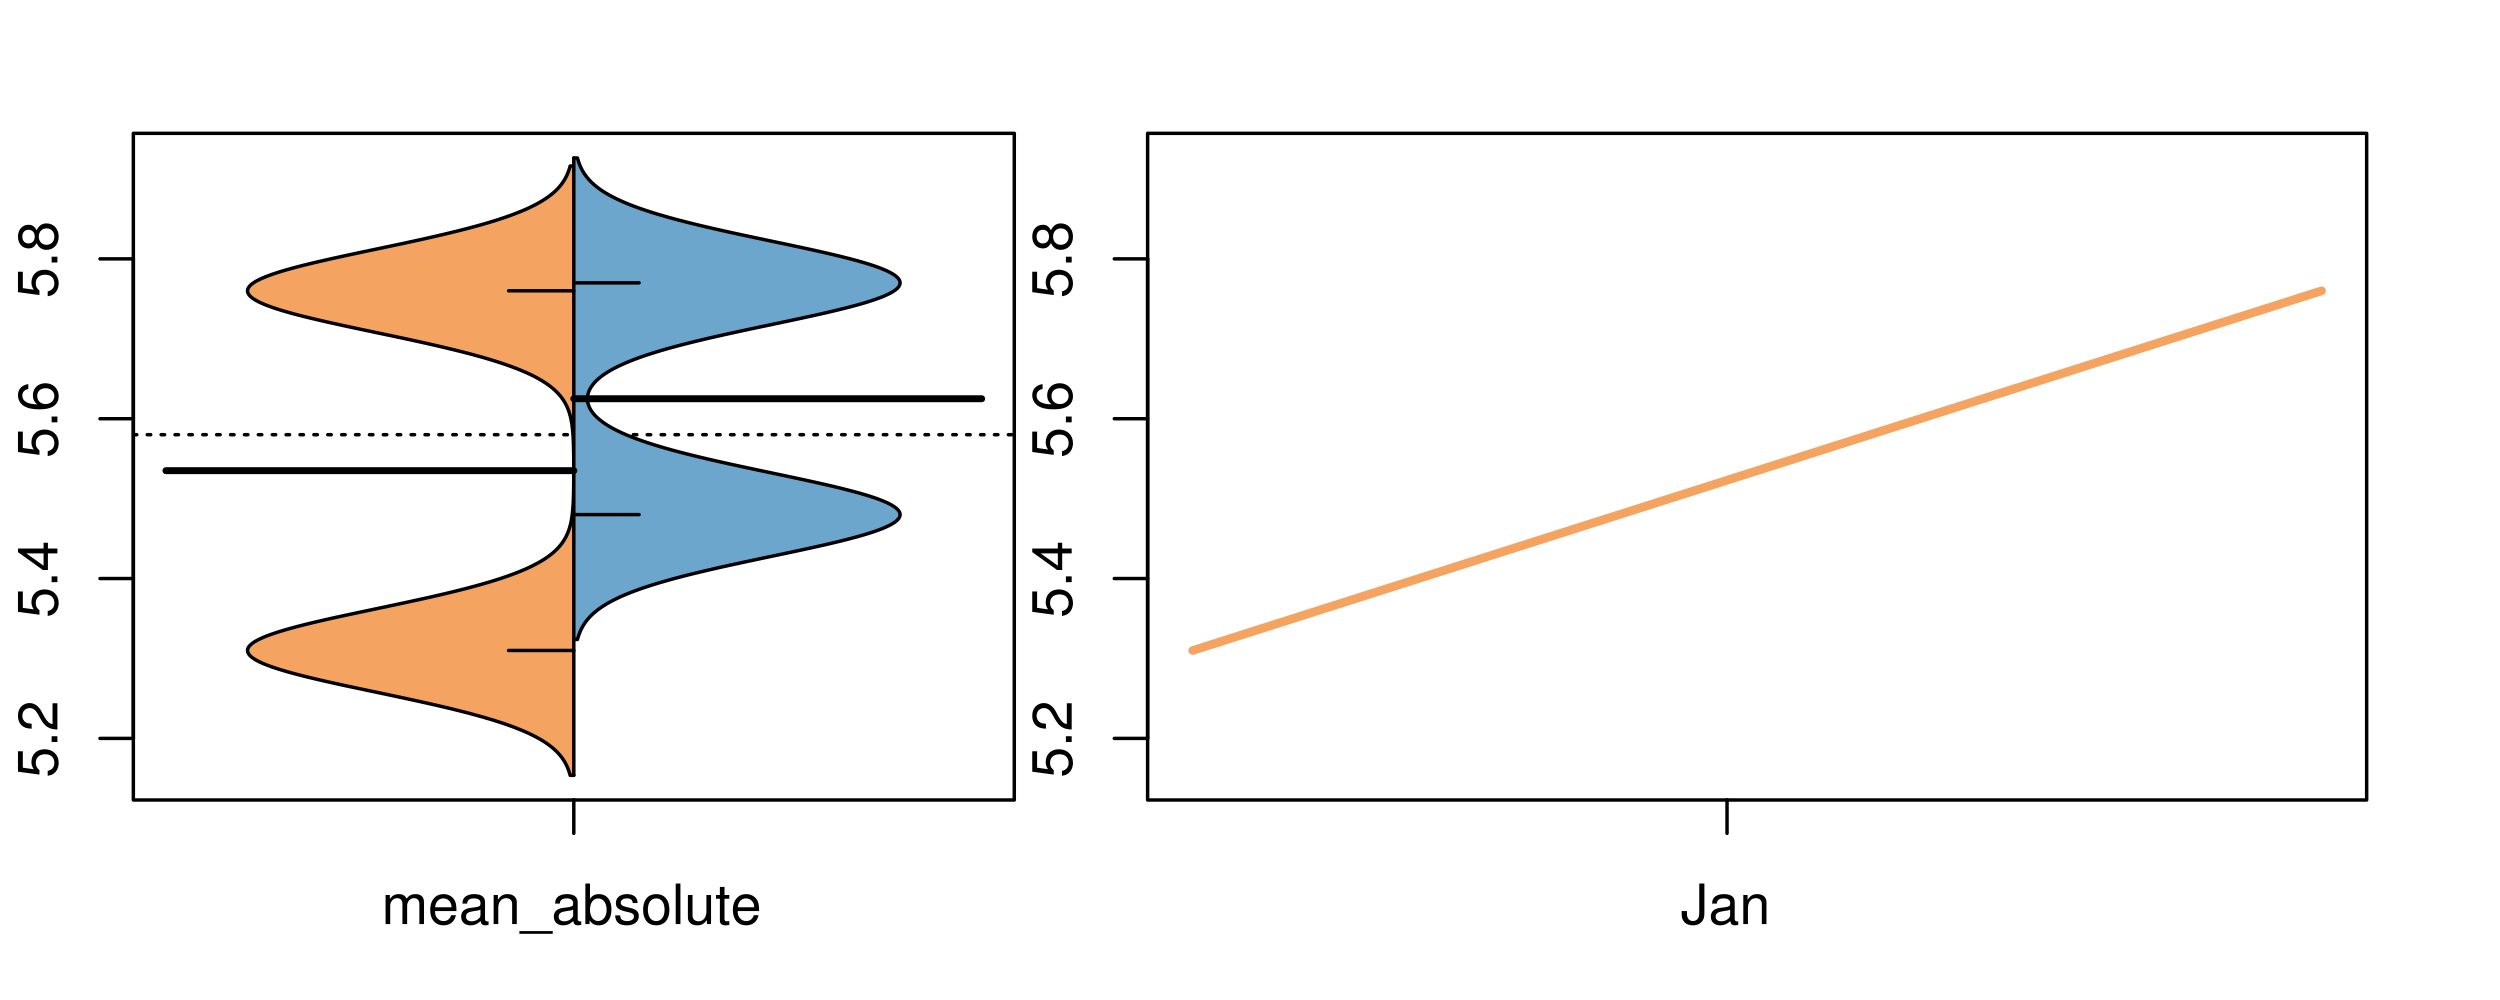 <?xml version="1.0" encoding="UTF-8"?>
<svg xmlns="http://www.w3.org/2000/svg" xmlns:xlink="http://www.w3.org/1999/xlink" width="540pt" height="216pt" viewBox="0 0 540 216" version="1.1">
<defs>
<g>
<symbol overflow="visible" id="glyph0-0">
<path style="stroke:none;" d="M -8.516 -5.719 L -8.516 -1.312 L -3.875 -0.688 L -3.875 -1.656 C -4.469 -2.141 -4.672 -2.562 -4.672 -3.219 C -4.672 -4.359 -3.891 -5.078 -2.625 -5.078 C -1.406 -5.078 -0.656 -4.375 -0.656 -3.219 C -0.656 -2.297 -1.125 -1.734 -2.094 -1.469 L -2.094 -0.422 C -1.391 -0.562 -1.062 -0.688 -0.75 -0.938 C -0.094 -1.422 0.281 -2.281 0.281 -3.234 C 0.281 -4.953 -0.969 -6.156 -2.766 -6.156 C -4.453 -6.156 -5.609 -5.047 -5.609 -3.406 C -5.609 -2.812 -5.453 -2.328 -5.094 -1.844 L -7.469 -2.172 L -7.469 -5.719 Z M -8.516 -5.719 "/>
</symbol>
<symbol overflow="visible" id="glyph0-1">
<path style="stroke:none;" d="M -1.25 -2.297 L -1.25 -1.047 L 0 -1.047 L 0 -2.297 Z M -1.25 -2.297 "/>
</symbol>
<symbol overflow="visible" id="glyph0-2">
<path style="stroke:none;" d="M -1.047 -6.078 L -1.047 -1.594 C -1.734 -1.703 -2.188 -2.094 -2.797 -3.125 L -3.438 -4.328 C -4.094 -5.516 -4.969 -6.125 -6.016 -6.125 C -6.719 -6.125 -7.375 -5.844 -7.844 -5.344 C -8.297 -4.844 -8.516 -4.219 -8.516 -3.406 C -8.516 -2.328 -8.125 -1.531 -7.406 -1.062 C -6.953 -0.75 -6.422 -0.625 -5.562 -0.594 L -5.562 -1.656 C -6.125 -1.688 -6.484 -1.766 -6.75 -1.906 C -7.266 -2.188 -7.578 -2.734 -7.578 -3.375 C -7.578 -4.328 -6.906 -5.047 -5.984 -5.047 C -5.312 -5.047 -4.734 -4.656 -4.312 -3.906 L -3.688 -2.797 C -2.672 -1.016 -1.875 -0.5 0 -0.406 L 0 -6.078 Z M -1.047 -6.078 "/>
</symbol>
<symbol overflow="visible" id="glyph0-3">
<path style="stroke:none;" d="M -2.047 -3.922 L 0 -3.922 L 0 -4.984 L -2.047 -4.984 L -2.047 -6.234 L -2.984 -6.234 L -2.984 -4.984 L -8.516 -4.984 L -8.516 -4.203 L -3.156 -0.344 L -2.047 -0.344 Z M -2.984 -3.922 L -2.984 -1.266 L -6.703 -3.922 Z M -2.984 -3.922 "/>
</symbol>
<symbol overflow="visible" id="glyph0-4">
<path style="stroke:none;" d="M -6.281 -5.969 C -7.688 -5.766 -8.516 -4.859 -8.516 -3.562 C -8.516 -2.625 -8.047 -1.781 -7.297 -1.281 C -6.469 -0.75 -5.422 -0.516 -3.875 -0.516 C -2.453 -0.516 -1.531 -0.734 -0.781 -1.234 C -0.094 -1.688 0.281 -2.438 0.281 -3.375 C 0.281 -4.984 -0.922 -6.156 -2.594 -6.156 C -4.172 -6.156 -5.297 -5.078 -5.297 -3.547 C -5.297 -2.719 -4.969 -2.047 -4.344 -1.594 C -6.422 -1.609 -7.578 -2.281 -7.578 -3.484 C -7.578 -4.234 -7.109 -4.75 -6.281 -4.922 Z M -4.359 -3.422 C -4.359 -4.438 -3.641 -5.078 -2.516 -5.078 C -1.438 -5.078 -0.656 -4.359 -0.656 -3.391 C -0.656 -2.406 -1.469 -1.656 -2.562 -1.656 C -3.625 -1.656 -4.359 -2.375 -4.359 -3.422 Z M -4.359 -3.422 "/>
</symbol>
<symbol overflow="visible" id="glyph0-5">
<path style="stroke:none;" d="M -4.469 -4.688 C -5 -5.562 -5.438 -5.859 -6.234 -5.859 C -7.578 -5.859 -8.516 -4.812 -8.516 -3.297 C -8.516 -1.797 -7.578 -0.75 -6.234 -0.75 C -5.453 -0.75 -5.016 -1.031 -4.469 -1.891 C -4.016 -0.922 -3.297 -0.438 -2.359 -0.438 C -0.797 -0.438 0.281 -1.625 0.281 -3.297 C 0.281 -4.984 -0.797 -6.156 -2.359 -6.156 C -3.297 -6.156 -4.016 -5.672 -4.469 -4.688 Z M -7.578 -3.297 C -7.578 -4.203 -7.047 -4.781 -6.219 -4.781 C -5.422 -4.781 -4.891 -4.188 -4.891 -3.297 C -4.891 -2.406 -5.422 -1.828 -6.234 -1.828 C -7.047 -1.828 -7.578 -2.406 -7.578 -3.297 Z M -4.016 -3.297 C -4.016 -4.359 -3.344 -5.078 -2.344 -5.078 C -1.328 -5.078 -0.656 -4.359 -0.656 -3.281 C -0.656 -2.25 -1.344 -1.531 -2.344 -1.531 C -3.344 -1.531 -4.016 -2.25 -4.016 -3.297 Z M -4.016 -3.297 "/>
</symbol>
<symbol overflow="visible" id="glyph0-6">
<path style="stroke:none;" d="M -8.75 -5.938 L -8.75 -4.938 L -5.5 -4.938 C -6.125 -4.531 -6.469 -3.859 -6.469 -3.016 C -6.469 -1.375 -5.156 -0.312 -3.156 -0.312 C -1.031 -0.312 0.281 -1.359 0.281 -3.047 C 0.281 -3.906 -0.047 -4.516 -0.828 -5.047 L 0 -5.047 L 0 -5.938 Z M -5.531 -3.188 C -5.531 -4.266 -4.578 -4.938 -3.078 -4.938 C -1.625 -4.938 -0.656 -4.25 -0.656 -3.188 C -0.656 -2.094 -1.625 -1.359 -3.094 -1.359 C -4.562 -1.359 -5.531 -2.094 -5.531 -3.188 Z M -5.531 -3.188 "/>
</symbol>
<symbol overflow="visible" id="glyph0-7">
<path style="stroke:none;" d="M -6.281 -3.094 L -6.281 -2.047 L -7.266 -2.047 C -7.688 -2.047 -7.906 -2.297 -7.906 -2.75 C -7.906 -2.828 -7.906 -2.875 -7.891 -3.094 L -8.719 -3.094 C -8.766 -2.875 -8.781 -2.734 -8.781 -2.531 C -8.781 -1.609 -8.25 -1.062 -7.359 -1.062 L -6.281 -1.062 L -6.281 -0.219 L -5.469 -0.219 L -5.469 -1.062 L 0 -1.062 L 0 -2.047 L -5.469 -2.047 L -5.469 -3.094 Z M -6.281 -3.094 "/>
</symbol>
<symbol overflow="visible" id="glyph0-8">
<path style="stroke:none;" d="M 1.516 -6.938 L 1.516 0.266 L 2.109 0.266 L 2.109 -6.938 Z M 1.516 -6.938 "/>
</symbol>
<symbol overflow="visible" id="glyph0-9">
<path style="stroke:none;" d="M -6.469 -3.266 C -6.469 -1.5 -5.203 -0.438 -3.094 -0.438 C -0.984 -0.438 0.281 -1.484 0.281 -3.281 C 0.281 -5.047 -0.984 -6.125 -3.047 -6.125 C -5.219 -6.125 -6.469 -5.078 -6.469 -3.266 Z M -5.547 -3.281 C -5.547 -4.406 -4.625 -5.078 -3.062 -5.078 C -1.578 -5.078 -0.641 -4.375 -0.641 -3.281 C -0.641 -2.156 -1.578 -1.469 -3.094 -1.469 C -4.609 -1.469 -5.547 -2.156 -5.547 -3.281 Z M -5.547 -3.281 "/>
</symbol>
<symbol overflow="visible" id="glyph0-10">
<path style="stroke:none;" d="M -8.75 -1.828 L -8.75 -0.812 L 0 -0.812 L 0 -1.828 Z M -8.75 -1.828 "/>
</symbol>
<symbol overflow="visible" id="glyph0-11">
<path style="stroke:none;" d="M -3.906 -2.656 L -3.906 -3.234 C -3.906 -4.391 -3.391 -4.984 -2.359 -4.984 C -1.297 -4.984 -0.656 -4.328 -0.656 -3.234 C -0.656 -2.078 -1.234 -1.516 -2.469 -1.438 L -2.469 -0.391 C -1.781 -0.438 -1.344 -0.547 -0.953 -0.75 C -0.141 -1.188 0.281 -2.031 0.281 -3.188 C 0.281 -4.938 -0.766 -6.078 -2.375 -6.078 C -3.453 -6.078 -4.062 -5.656 -4.406 -4.625 C -4.719 -5.422 -5.312 -5.812 -6.172 -5.812 C -7.625 -5.812 -8.516 -4.844 -8.516 -3.234 C -8.516 -1.516 -7.578 -0.594 -5.766 -0.562 L -5.766 -1.625 C -6.281 -1.625 -6.562 -1.688 -6.828 -1.812 C -7.297 -2.047 -7.578 -2.578 -7.578 -3.234 C -7.578 -4.172 -7.031 -4.734 -6.125 -4.734 C -5.531 -4.734 -5.172 -4.531 -4.984 -4.062 C -4.859 -3.766 -4.812 -3.391 -4.797 -2.656 Z M -3.906 -2.656 "/>
</symbol>
<symbol overflow="visible" id="glyph0-12">
<path style="stroke:none;" d="M 0 -3.422 L -6.281 -5.828 L -6.281 -4.703 L -1.188 -2.922 L -6.281 -1.25 L -6.281 -0.125 L 0 -2.328 Z M 0 -3.422 "/>
</symbol>
<symbol overflow="visible" id="glyph0-13">
<path style="stroke:none;" d="M -0.594 -6.422 C -0.562 -6.312 -0.562 -6.266 -0.562 -6.203 C -0.562 -5.859 -0.75 -5.656 -1.062 -5.656 L -4.75 -5.656 C -5.875 -5.656 -6.469 -4.844 -6.469 -3.297 C -6.469 -2.391 -6.203 -1.625 -5.734 -1.219 C -5.406 -0.922 -5.047 -0.797 -4.422 -0.781 L -4.422 -1.781 C -5.203 -1.875 -5.547 -2.328 -5.547 -3.266 C -5.547 -4.156 -5.203 -4.672 -4.609 -4.672 L -4.344 -4.672 C -3.922 -4.672 -3.75 -4.422 -3.641 -3.625 C -3.469 -2.203 -3.422 -1.984 -3.266 -1.609 C -2.969 -0.875 -2.406 -0.5 -1.578 -0.5 C -0.438 -0.5 0.281 -1.297 0.281 -2.562 C 0.281 -3.359 0 -4 -0.641 -4.703 C -0.016 -4.781 0.281 -5.094 0.281 -5.734 C 0.281 -5.938 0.25 -6.094 0.172 -6.422 Z M -1.984 -4.672 C -1.641 -4.672 -1.438 -4.578 -1.156 -4.266 C -0.797 -3.859 -0.594 -3.375 -0.594 -2.781 C -0.594 -2 -0.969 -1.547 -1.609 -1.547 C -2.266 -1.547 -2.609 -1.984 -2.766 -3.062 C -2.906 -4.109 -2.953 -4.328 -3.109 -4.672 Z M -1.984 -4.672 "/>
</symbol>
<symbol overflow="visible" id="glyph0-14">
<path style="stroke:none;" d="M 0 -5.781 L -6.281 -5.781 L -6.281 -4.781 L -2.719 -4.781 C -1.438 -4.781 -0.594 -4.109 -0.594 -3.078 C -0.594 -2.281 -1.078 -1.781 -1.844 -1.781 L -6.281 -1.781 L -6.281 -0.781 L -1.438 -0.781 C -0.391 -0.781 0.281 -1.562 0.281 -2.781 C 0.281 -3.703 -0.047 -4.297 -0.875 -4.891 L 0 -4.891 Z M 0 -5.781 "/>
</symbol>
<symbol overflow="visible" id="glyph0-15">
<path style="stroke:none;" d="M -2.812 -6.156 C -3.766 -6.156 -4.344 -6.078 -4.812 -5.906 C -5.844 -5.5 -6.469 -4.531 -6.469 -3.359 C -6.469 -1.609 -5.125 -0.484 -3.062 -0.484 C -1 -0.484 0.281 -1.578 0.281 -3.344 C 0.281 -4.781 -0.547 -5.766 -1.906 -6.031 L -1.906 -5.016 C -1.078 -4.734 -0.641 -4.172 -0.641 -3.375 C -0.641 -2.734 -0.938 -2.203 -1.469 -1.859 C -1.828 -1.625 -2.188 -1.531 -2.812 -1.531 Z M -3.625 -1.547 C -4.781 -1.625 -5.547 -2.344 -5.547 -3.344 C -5.547 -4.328 -4.734 -5.094 -3.703 -5.094 C -3.672 -5.094 -3.641 -5.094 -3.625 -5.078 Z M -3.625 -1.547 "/>
</symbol>
<symbol overflow="visible" id="glyph1-0">
<path style="stroke:none;" d="M 0.844 -6.281 L 0.844 0 L 1.844 0 L 1.844 -3.953 C 1.844 -4.859 2.516 -5.594 3.328 -5.594 C 4.062 -5.594 4.484 -5.141 4.484 -4.328 L 4.484 0 L 5.5 0 L 5.5 -3.953 C 5.5 -4.859 6.156 -5.594 6.969 -5.594 C 7.703 -5.594 8.141 -5.125 8.141 -4.328 L 8.141 0 L 9.141 0 L 9.141 -4.719 C 9.141 -5.844 8.5 -6.469 7.312 -6.469 C 6.484 -6.469 5.969 -6.219 5.391 -5.516 C 5.016 -6.188 4.516 -6.469 3.703 -6.469 C 2.859 -6.469 2.297 -6.156 1.766 -5.406 L 1.766 -6.281 Z M 0.844 -6.281 "/>
</symbol>
<symbol overflow="visible" id="glyph1-1">
<path style="stroke:none;" d="M 6.156 -2.812 C 6.156 -3.766 6.078 -4.344 5.906 -4.812 C 5.5 -5.844 4.531 -6.469 3.359 -6.469 C 1.609 -6.469 0.484 -5.125 0.484 -3.062 C 0.484 -1 1.578 0.281 3.344 0.281 C 4.781 0.281 5.766 -0.547 6.031 -1.906 L 5.016 -1.906 C 4.734 -1.078 4.172 -0.641 3.375 -0.641 C 2.734 -0.641 2.203 -0.938 1.859 -1.469 C 1.625 -1.828 1.531 -2.188 1.531 -2.812 Z M 1.547 -3.625 C 1.625 -4.781 2.344 -5.547 3.344 -5.547 C 4.328 -5.547 5.094 -4.734 5.094 -3.703 C 5.094 -3.672 5.094 -3.641 5.078 -3.625 Z M 1.547 -3.625 "/>
</symbol>
<symbol overflow="visible" id="glyph1-2">
<path style="stroke:none;" d="M 6.422 -0.594 C 6.312 -0.562 6.266 -0.562 6.203 -0.562 C 5.859 -0.562 5.656 -0.75 5.656 -1.062 L 5.656 -4.75 C 5.656 -5.875 4.844 -6.469 3.297 -6.469 C 2.391 -6.469 1.625 -6.203 1.219 -5.734 C 0.922 -5.406 0.797 -5.047 0.781 -4.422 L 1.781 -4.422 C 1.875 -5.203 2.328 -5.547 3.266 -5.547 C 4.156 -5.547 4.672 -5.203 4.672 -4.609 L 4.672 -4.344 C 4.672 -3.922 4.422 -3.75 3.625 -3.641 C 2.203 -3.469 1.984 -3.422 1.609 -3.266 C 0.875 -2.969 0.5 -2.406 0.5 -1.578 C 0.5 -0.438 1.297 0.281 2.562 0.281 C 3.359 0.281 4 0 4.703 -0.641 C 4.781 -0.016 5.094 0.281 5.734 0.281 C 5.938 0.281 6.094 0.25 6.422 0.172 Z M 4.672 -1.984 C 4.672 -1.641 4.578 -1.438 4.266 -1.156 C 3.859 -0.797 3.375 -0.594 2.781 -0.594 C 2 -0.594 1.547 -0.969 1.547 -1.609 C 1.547 -2.266 1.984 -2.609 3.062 -2.766 C 4.109 -2.906 4.328 -2.953 4.672 -3.109 Z M 4.672 -1.984 "/>
</symbol>
<symbol overflow="visible" id="glyph1-3">
<path style="stroke:none;" d="M 0.844 -6.281 L 0.844 0 L 1.844 0 L 1.844 -3.469 C 1.844 -4.75 2.516 -5.594 3.547 -5.594 C 4.344 -5.594 4.844 -5.109 4.844 -4.359 L 4.844 0 L 5.844 0 L 5.844 -4.75 C 5.844 -5.797 5.062 -6.469 3.859 -6.469 C 2.922 -6.469 2.312 -6.109 1.766 -5.234 L 1.766 -6.281 Z M 0.844 -6.281 "/>
</symbol>
<symbol overflow="visible" id="glyph1-4">
<path style="stroke:none;" d="M 6.938 1.516 L -0.266 1.516 L -0.266 2.109 L 6.938 2.109 Z M 6.938 1.516 "/>
</symbol>
<symbol overflow="visible" id="glyph1-5">
<path style="stroke:none;" d="M 0.641 -8.75 L 0.641 0 L 1.547 0 L 1.547 -0.797 C 2.031 -0.078 2.656 0.281 3.547 0.281 C 5.203 0.281 6.281 -1.078 6.281 -3.172 C 6.281 -5.203 5.25 -6.469 3.594 -6.469 C 2.719 -6.469 2.109 -6.141 1.641 -5.438 L 1.641 -8.75 Z M 3.391 -5.531 C 4.516 -5.531 5.234 -4.562 5.234 -3.062 C 5.234 -1.625 4.484 -0.656 3.391 -0.656 C 2.344 -0.656 1.641 -1.625 1.641 -3.094 C 1.641 -4.578 2.344 -5.531 3.391 -5.531 Z M 3.391 -5.531 "/>
</symbol>
<symbol overflow="visible" id="glyph1-6">
<path style="stroke:none;" d="M 5.25 -4.531 C 5.25 -5.766 4.422 -6.469 2.969 -6.469 C 1.516 -6.469 0.562 -5.719 0.562 -4.547 C 0.562 -3.562 1.062 -3.094 2.562 -2.734 L 3.484 -2.516 C 4.188 -2.344 4.469 -2.094 4.469 -1.625 C 4.469 -1.047 3.875 -0.641 3 -0.641 C 2.453 -0.641 2 -0.797 1.75 -1.062 C 1.594 -1.25 1.531 -1.422 1.469 -1.875 L 0.406 -1.875 C 0.453 -0.422 1.266 0.281 2.922 0.281 C 4.5 0.281 5.516 -0.5 5.516 -1.719 C 5.516 -2.656 4.984 -3.172 3.734 -3.469 L 2.766 -3.703 C 1.953 -3.891 1.609 -4.156 1.609 -4.594 C 1.609 -5.172 2.125 -5.547 2.938 -5.547 C 3.75 -5.547 4.172 -5.203 4.203 -4.531 Z M 5.25 -4.531 "/>
</symbol>
<symbol overflow="visible" id="glyph1-7">
<path style="stroke:none;" d="M 3.266 -6.469 C 1.5 -6.469 0.438 -5.203 0.438 -3.094 C 0.438 -0.984 1.484 0.281 3.281 0.281 C 5.047 0.281 6.125 -0.984 6.125 -3.047 C 6.125 -5.219 5.078 -6.469 3.266 -6.469 Z M 3.281 -5.547 C 4.406 -5.547 5.078 -4.625 5.078 -3.062 C 5.078 -1.578 4.375 -0.641 3.281 -0.641 C 2.156 -0.641 1.469 -1.578 1.469 -3.094 C 1.469 -4.609 2.156 -5.547 3.281 -5.547 Z M 3.281 -5.547 "/>
</symbol>
<symbol overflow="visible" id="glyph1-8">
<path style="stroke:none;" d="M 1.828 -8.75 L 0.812 -8.75 L 0.812 0 L 1.828 0 Z M 1.828 -8.75 "/>
</symbol>
<symbol overflow="visible" id="glyph1-9">
<path style="stroke:none;" d="M 5.781 0 L 5.781 -6.281 L 4.781 -6.281 L 4.781 -2.719 C 4.781 -1.438 4.109 -0.594 3.078 -0.594 C 2.281 -0.594 1.781 -1.078 1.781 -1.844 L 1.781 -6.281 L 0.781 -6.281 L 0.781 -1.438 C 0.781 -0.391 1.562 0.281 2.781 0.281 C 3.703 0.281 4.297 -0.047 4.891 -0.875 L 4.891 0 Z M 5.781 0 "/>
</symbol>
<symbol overflow="visible" id="glyph1-10">
<path style="stroke:none;" d="M 3.047 -6.281 L 2.016 -6.281 L 2.016 -8.016 L 1.016 -8.016 L 1.016 -6.281 L 0.172 -6.281 L 0.172 -5.469 L 1.016 -5.469 L 1.016 -0.719 C 1.016 -0.078 1.453 0.281 2.234 0.281 C 2.469 0.281 2.719 0.25 3.047 0.188 L 3.047 -0.641 C 2.922 -0.609 2.766 -0.594 2.562 -0.594 C 2.141 -0.594 2.016 -0.719 2.016 -1.156 L 2.016 -5.469 L 3.047 -5.469 Z M 3.047 -6.281 "/>
</symbol>
<symbol overflow="visible" id="glyph1-11">
<path style="stroke:none;" d="M 4 -8.75 L 4 -2.594 C 4 -1.891 3.922 -1.5 3.719 -1.203 C 3.5 -0.859 3.094 -0.656 2.656 -0.656 C 1.812 -0.656 1.344 -1.219 1.344 -2.25 L 1.344 -2.812 L 0.203 -2.812 L 0.203 -2.047 C 0.203 -0.625 1.141 0.281 2.641 0.281 C 4.156 0.281 5.109 -0.672 5.109 -2.188 L 5.109 -8.75 Z M 4 -8.75 "/>
</symbol>
</g>
<clipPath id="clip1">
  <path d="M 28.801 28.801 L 220.086 28.801 L 220.086 173.801 L 28.801 173.801 Z M 28.801 28.801 "/>
</clipPath>
<clipPath id="clip2">
  <path d="M 247.887 28.801 L 512.199 28.801 L 512.199 173.801 L 247.887 173.801 Z M 247.887 28.801 "/>
</clipPath>
<clipPath id="clip3">
  <path d="M 233.484 14.398 L 526.598 14.398 L 526.598 188.199 L 233.484 188.199 Z M 233.484 14.398 "/>
</clipPath>
</defs>
<g id="surface961">
<path style="fill:none;stroke-width:0.75;stroke-linecap:round;stroke-linejoin:round;stroke:rgb(0%,0%,0%);stroke-opacity:1;stroke-miterlimit:10;" d="M 28.801 172.801 L 219.086 172.801 L 219.086 28.801 L 28.801 28.801 L 28.801 172.801 "/>
<path style="fill:none;stroke-width:0.75;stroke-linecap:round;stroke-linejoin:round;stroke:rgb(0%,0%,0%);stroke-opacity:1;stroke-miterlimit:10;" d="M 28.801 159.496 L 28.801 55.918 "/>
<path style="fill:none;stroke-width:0.75;stroke-linecap:round;stroke-linejoin:round;stroke:rgb(0%,0%,0%);stroke-opacity:1;stroke-miterlimit:10;" d="M 28.801 159.496 L 21.602 159.496 "/>
<path style="fill:none;stroke-width:0.75;stroke-linecap:round;stroke-linejoin:round;stroke:rgb(0%,0%,0%);stroke-opacity:1;stroke-miterlimit:10;" d="M 28.801 124.969 L 21.602 124.969 "/>
<path style="fill:none;stroke-width:0.75;stroke-linecap:round;stroke-linejoin:round;stroke:rgb(0%,0%,0%);stroke-opacity:1;stroke-miterlimit:10;" d="M 28.801 90.441 L 21.602 90.441 "/>
<path style="fill:none;stroke-width:0.75;stroke-linecap:round;stroke-linejoin:round;stroke:rgb(0%,0%,0%);stroke-opacity:1;stroke-miterlimit:10;" d="M 28.801 55.918 L 21.602 55.918 "/>
<g style="fill:rgb(0%,0%,0%);fill-opacity:1;">
  <use xlink:href="#glyph0-0" x="12.396" y="167.996"/>
  <use xlink:href="#glyph0-1" x="12.396" y="161.324"/>
  <use xlink:href="#glyph0-2" x="12.396" y="157.988"/>
</g>
<g style="fill:rgb(0%,0%,0%);fill-opacity:1;">
  <use xlink:href="#glyph0-0" x="12.396" y="133.469"/>
  <use xlink:href="#glyph0-1" x="12.396" y="126.797"/>
  <use xlink:href="#glyph0-3" x="12.396" y="123.461"/>
</g>
<g style="fill:rgb(0%,0%,0%);fill-opacity:1;">
  <use xlink:href="#glyph0-0" x="12.396" y="98.941"/>
  <use xlink:href="#glyph0-1" x="12.396" y="92.27"/>
  <use xlink:href="#glyph0-4" x="12.396" y="88.934"/>
</g>
<g style="fill:rgb(0%,0%,0%);fill-opacity:1;">
  <use xlink:href="#glyph0-0" x="12.396" y="64.418"/>
  <use xlink:href="#glyph0-1" x="12.396" y="57.746"/>
  <use xlink:href="#glyph0-5" x="12.396" y="54.41"/>
</g>
<path style="fill:none;stroke-width:0.75;stroke-linecap:round;stroke-linejoin:round;stroke:rgb(0%,0%,0%);stroke-opacity:1;stroke-miterlimit:10;" d="M 123.941 172.801 L 123.941 172.801 "/>
<path style="fill:none;stroke-width:0.75;stroke-linecap:round;stroke-linejoin:round;stroke:rgb(0%,0%,0%);stroke-opacity:1;stroke-miterlimit:10;" d="M 123.941 172.801 L 123.941 180 "/>
<g style="fill:rgb(0%,0%,0%);fill-opacity:1;">
  <use xlink:href="#glyph1-0" x="82.441" y="199.596"/>
  <use xlink:href="#glyph1-1" x="92.438" y="199.596"/>
  <use xlink:href="#glyph1-2" x="99.109" y="199.596"/>
  <use xlink:href="#glyph1-3" x="105.781" y="199.596"/>
  <use xlink:href="#glyph1-4" x="112.453" y="199.596"/>
  <use xlink:href="#glyph1-2" x="119.125" y="199.596"/>
  <use xlink:href="#glyph1-5" x="125.797" y="199.596"/>
  <use xlink:href="#glyph1-6" x="132.469" y="199.596"/>
  <use xlink:href="#glyph1-7" x="138.469" y="199.596"/>
  <use xlink:href="#glyph1-8" x="145.141" y="199.596"/>
  <use xlink:href="#glyph1-9" x="147.805" y="199.596"/>
  <use xlink:href="#glyph1-10" x="154.477" y="199.596"/>
  <use xlink:href="#glyph1-1" x="157.812" y="199.596"/>
</g>
<g clip-path="url(#clip1)" clip-rule="nonzero">
<path style="fill:none;stroke-width:0.75;stroke-linecap:round;stroke-linejoin:round;stroke:rgb(0%,0%,0%);stroke-opacity:1;stroke-dasharray:0.75,2.25;stroke-miterlimit:10;" d="M 28.801 93.895 L 219.086 93.895 "/>
<path style=" stroke:none;fill-rule:nonzero;fill:rgb(95.686%,64.314%,37.647%);fill-opacity:1;" d="M 123.941 35.859 L 123.152 35.859 L 123.082 36.117 L 123.004 36.375 L 122.922 36.633 L 122.836 36.891 L 122.641 37.406 L 122.531 37.664 L 122.41 37.922 L 122.289 38.176 L 122.152 38.434 L 122.008 38.691 L 121.855 38.949 L 121.691 39.207 L 121.516 39.465 L 121.332 39.723 L 121.133 39.98 L 120.922 40.238 L 120.699 40.496 L 120.461 40.754 L 120.211 41.012 L 119.945 41.27 L 119.66 41.527 L 119.363 41.785 L 119.047 42.039 L 118.715 42.297 L 118.367 42.555 L 117.996 42.812 L 117.605 43.07 L 117.203 43.328 L 116.77 43.586 L 116.32 43.844 L 115.852 44.102 L 115.355 44.359 L 114.84 44.617 L 114.305 44.875 L 113.738 45.133 L 113.156 45.391 L 112.543 45.645 L 111.906 45.902 L 111.25 46.16 L 110.562 46.418 L 109.848 46.676 L 109.117 46.934 L 108.352 47.191 L 107.562 47.449 L 106.758 47.707 L 105.91 47.965 L 105.047 48.223 L 104.16 48.48 L 103.238 48.738 L 102.301 48.996 L 101.34 49.254 L 100.348 49.508 L 99.34 49.766 L 98.309 50.023 L 97.25 50.281 L 96.18 50.539 L 95.086 50.797 L 93.969 51.055 L 92.844 51.312 L 91.695 51.57 L 90.531 51.828 L 89.359 52.086 L 88.172 52.344 L 86.973 52.602 L 85.77 52.859 L 84.555 53.117 L 83.336 53.371 L 78.445 54.402 L 77.23 54.66 L 76.023 54.918 L 74.824 55.176 L 73.637 55.434 L 72.457 55.691 L 71.301 55.949 L 70.16 56.207 L 69.031 56.465 L 67.938 56.723 L 66.863 56.98 L 65.812 57.234 L 64.801 57.492 L 63.812 57.75 L 62.855 58.008 L 61.945 58.266 L 61.062 58.523 L 60.223 58.781 L 59.43 59.039 L 58.668 59.297 L 57.965 59.555 L 57.305 59.812 L 56.68 60.07 L 56.125 60.328 L 55.613 60.586 L 55.141 60.84 L 54.75 61.098 L 54.395 61.355 L 54.09 61.613 L 53.863 61.871 L 53.676 62.129 L 53.543 62.387 L 53.484 62.645 L 53.465 62.902 L 53.516 63.16 L 53.625 63.418 L 53.777 63.676 L 54 63.934 L 54.281 64.191 L 54.598 64.449 L 54.996 64.703 L 55.438 64.961 L 55.918 65.219 L 56.477 65.477 L 57.066 65.734 L 57.703 65.992 L 58.406 66.25 L 59.141 66.508 L 59.918 66.766 L 60.75 67.023 L 61.609 67.281 L 62.512 67.539 L 63.457 67.797 L 64.422 68.055 L 65.434 68.312 L 66.473 68.566 L 67.531 68.824 L 68.625 69.082 L 69.738 69.34 L 70.867 69.598 L 72.027 69.855 L 73.195 70.113 L 74.375 70.371 L 75.574 70.629 L 76.781 70.887 L 77.992 71.145 L 79.211 71.402 L 82.879 72.176 L 84.102 72.43 L 85.316 72.688 L 86.523 72.945 L 87.727 73.203 L 88.918 73.461 L 90.098 73.719 L 91.266 73.977 L 92.414 74.234 L 93.551 74.492 L 94.676 74.75 L 95.77 75.008 L 96.855 75.266 L 97.918 75.523 L 98.957 75.781 L 99.977 76.039 L 100.973 76.293 L 101.945 76.551 L 102.898 76.809 L 103.816 77.066 L 104.715 77.324 L 105.598 77.582 L 106.441 77.84 L 107.262 78.098 L 108.066 78.355 L 108.832 78.613 L 109.578 78.871 L 110.305 79.129 L 110.992 79.387 L 111.664 79.645 L 112.312 79.898 L 112.926 80.156 L 113.527 80.414 L 114.098 80.672 L 114.641 80.93 L 115.172 81.188 L 115.668 81.445 L 116.145 81.703 L 116.609 81.961 L 117.039 82.219 L 117.457 82.477 L 117.855 82.734 L 118.227 82.992 L 118.586 83.25 L 118.926 83.508 L 119.246 83.762 L 119.551 84.02 L 119.84 84.277 L 120.109 84.535 L 120.371 84.793 L 120.613 85.051 L 120.84 85.309 L 121.059 85.566 L 121.258 85.824 L 121.449 86.082 L 121.629 86.34 L 121.793 86.598 L 121.953 86.855 L 122.102 87.113 L 122.238 87.371 L 122.367 87.625 L 122.488 87.883 L 122.598 88.141 L 122.703 88.398 L 122.801 88.656 L 122.891 88.914 L 122.977 89.172 L 123.055 89.43 L 123.195 89.945 L 123.312 90.461 L 123.367 90.719 L 123.461 91.234 L 123.504 91.488 L 123.539 91.746 L 123.578 92.004 L 123.641 92.52 L 123.668 92.777 L 123.715 93.293 L 123.773 94.066 L 123.805 94.582 L 123.816 94.84 L 123.828 95.094 L 123.852 95.609 L 123.883 96.641 L 123.887 96.898 L 123.895 97.156 L 123.918 98.703 L 123.918 98.957 L 123.922 99.215 L 123.922 99.473 L 123.926 99.73 L 123.926 100.246 L 123.93 100.504 L 123.93 102.82 L 123.926 103.078 L 123.926 103.594 L 123.922 103.852 L 123.922 104.109 L 123.918 104.367 L 123.918 104.625 L 123.895 106.172 L 123.887 106.43 L 123.883 106.684 L 123.852 107.715 L 123.805 108.746 L 123.773 109.262 L 123.715 110.035 L 123.691 110.289 L 123.668 110.547 L 123.641 110.805 L 123.578 111.32 L 123.539 111.578 L 123.504 111.836 L 123.461 112.094 L 123.367 112.609 L 123.312 112.867 L 123.195 113.383 L 123.055 113.898 L 122.977 114.152 L 122.891 114.41 L 122.801 114.668 L 122.703 114.926 L 122.598 115.184 L 122.488 115.441 L 122.367 115.699 L 122.238 115.957 L 122.102 116.215 L 121.953 116.473 L 121.793 116.73 L 121.629 116.988 L 121.449 117.246 L 121.258 117.504 L 121.059 117.762 L 120.84 118.016 L 120.613 118.273 L 120.371 118.531 L 120.109 118.789 L 119.84 119.047 L 119.551 119.305 L 119.246 119.562 L 118.926 119.82 L 118.586 120.078 L 118.227 120.336 L 117.855 120.594 L 117.457 120.852 L 117.039 121.109 L 116.609 121.367 L 116.145 121.625 L 115.668 121.879 L 115.172 122.137 L 114.641 122.395 L 114.098 122.652 L 113.527 122.91 L 112.926 123.168 L 112.312 123.426 L 111.664 123.684 L 110.992 123.941 L 110.305 124.199 L 109.578 124.457 L 108.832 124.715 L 108.066 124.973 L 107.262 125.23 L 106.441 125.488 L 105.598 125.742 L 104.715 126 L 103.816 126.258 L 102.898 126.516 L 101.945 126.773 L 100.973 127.031 L 99.977 127.289 L 98.957 127.547 L 97.918 127.805 L 96.855 128.062 L 95.77 128.32 L 94.676 128.578 L 93.551 128.836 L 92.414 129.094 L 91.266 129.348 L 90.098 129.605 L 88.918 129.863 L 87.727 130.121 L 86.523 130.379 L 85.316 130.637 L 84.102 130.895 L 79.211 131.926 L 77.992 132.184 L 76.781 132.441 L 75.574 132.699 L 74.375 132.957 L 73.195 133.211 L 72.027 133.469 L 70.867 133.727 L 69.738 133.984 L 68.625 134.242 L 67.531 134.5 L 66.473 134.758 L 65.434 135.016 L 64.422 135.273 L 63.457 135.531 L 62.512 135.789 L 61.609 136.047 L 60.75 136.305 L 59.918 136.562 L 59.141 136.82 L 58.406 137.074 L 57.703 137.332 L 57.066 137.59 L 56.477 137.848 L 55.918 138.105 L 55.438 138.363 L 54.996 138.621 L 54.598 138.879 L 54.281 139.137 L 54 139.395 L 53.777 139.652 L 53.625 139.91 L 53.516 140.168 L 53.465 140.426 L 53.484 140.684 L 53.543 140.938 L 53.676 141.195 L 53.863 141.453 L 54.09 141.711 L 54.395 141.969 L 54.75 142.227 L 55.141 142.484 L 55.613 142.742 L 56.125 143 L 56.68 143.258 L 57.305 143.516 L 57.965 143.773 L 58.668 144.031 L 59.43 144.289 L 60.223 144.543 L 61.062 144.801 L 61.945 145.059 L 62.855 145.316 L 63.812 145.574 L 64.801 145.832 L 65.812 146.09 L 66.863 146.348 L 67.938 146.605 L 69.031 146.863 L 70.16 147.121 L 71.301 147.379 L 72.457 147.637 L 73.637 147.895 L 74.824 148.152 L 76.023 148.406 L 77.23 148.664 L 78.445 148.922 L 83.336 149.953 L 84.555 150.211 L 85.77 150.469 L 86.973 150.727 L 88.172 150.984 L 89.359 151.242 L 90.531 151.5 L 91.695 151.758 L 92.844 152.016 L 93.969 152.27 L 95.086 152.527 L 96.18 152.785 L 97.25 153.043 L 98.309 153.301 L 99.34 153.559 L 100.348 153.816 L 101.34 154.074 L 102.301 154.332 L 103.238 154.59 L 104.16 154.848 L 105.047 155.105 L 105.91 155.363 L 106.758 155.621 L 107.562 155.879 L 108.352 156.133 L 109.117 156.391 L 109.848 156.648 L 110.562 156.906 L 111.25 157.164 L 111.906 157.422 L 112.543 157.68 L 113.156 157.938 L 113.738 158.195 L 114.305 158.453 L 114.84 158.711 L 115.355 158.969 L 115.852 159.227 L 116.32 159.484 L 116.77 159.738 L 117.203 159.996 L 117.605 160.254 L 117.996 160.512 L 118.367 160.77 L 118.715 161.027 L 119.047 161.285 L 119.363 161.543 L 119.66 161.801 L 119.945 162.059 L 120.211 162.316 L 120.461 162.574 L 120.699 162.832 L 120.922 163.09 L 121.133 163.348 L 121.332 163.602 L 121.516 163.859 L 121.691 164.117 L 121.855 164.375 L 122.008 164.633 L 122.152 164.891 L 122.289 165.148 L 122.531 165.664 L 122.641 165.922 L 122.836 166.438 L 122.922 166.695 L 123.004 166.953 L 123.082 167.211 L 123.152 167.465 L 123.941 167.465 Z M 123.941 35.859 "/>
<path style="fill:none;stroke-width:0.75;stroke-linecap:round;stroke-linejoin:round;stroke:rgb(0%,0%,0%);stroke-opacity:1;stroke-miterlimit:10;" d="M 123.941 35.859 L 123.152 35.859 L 123.082 36.117 L 123.004 36.375 L 122.922 36.633 L 122.836 36.891 L 122.641 37.406 L 122.531 37.664 L 122.41 37.922 L 122.289 38.176 L 122.152 38.434 L 122.008 38.691 L 121.855 38.949 L 121.691 39.207 L 121.516 39.465 L 121.332 39.723 L 121.133 39.98 L 120.922 40.238 L 120.699 40.496 L 120.461 40.754 L 120.211 41.012 L 119.945 41.27 L 119.66 41.527 L 119.363 41.785 L 119.047 42.039 L 118.715 42.297 L 118.367 42.555 L 117.996 42.812 L 117.605 43.07 L 117.203 43.328 L 116.77 43.586 L 116.32 43.844 L 115.852 44.102 L 115.355 44.359 L 114.84 44.617 L 114.305 44.875 L 113.738 45.133 L 113.156 45.391 L 112.543 45.645 L 111.906 45.902 L 111.25 46.16 L 110.562 46.418 L 109.848 46.676 L 109.117 46.934 L 108.352 47.191 L 107.562 47.449 L 106.758 47.707 L 105.91 47.965 L 105.047 48.223 L 104.16 48.48 L 103.238 48.738 L 102.301 48.996 L 101.34 49.254 L 100.348 49.508 L 99.34 49.766 L 98.309 50.023 L 97.25 50.281 L 96.18 50.539 L 95.086 50.797 L 93.969 51.055 L 92.844 51.312 L 91.695 51.57 L 90.531 51.828 L 89.359 52.086 L 88.172 52.344 L 86.973 52.602 L 85.77 52.859 L 84.555 53.117 L 83.336 53.371 L 78.445 54.402 L 77.23 54.66 L 76.023 54.918 L 74.824 55.176 L 73.637 55.434 L 72.457 55.691 L 71.301 55.949 L 70.16 56.207 L 69.031 56.465 L 67.938 56.723 L 66.863 56.98 L 65.812 57.234 L 64.801 57.492 L 63.812 57.75 L 62.855 58.008 L 61.945 58.266 L 61.062 58.523 L 60.223 58.781 L 59.43 59.039 L 58.668 59.297 L 57.965 59.555 L 57.305 59.812 L 56.68 60.07 L 56.125 60.328 L 55.613 60.586 L 55.141 60.84 L 54.75 61.098 L 54.395 61.355 L 54.09 61.613 L 53.863 61.871 L 53.676 62.129 L 53.543 62.387 L 53.484 62.645 L 53.465 62.902 L 53.516 63.16 L 53.625 63.418 L 53.777 63.676 L 54 63.934 L 54.281 64.191 L 54.598 64.449 L 54.996 64.703 L 55.438 64.961 L 55.918 65.219 L 56.477 65.477 L 57.066 65.734 L 57.703 65.992 L 58.406 66.25 L 59.141 66.508 L 59.918 66.766 L 60.75 67.023 L 61.609 67.281 L 62.512 67.539 L 63.457 67.797 L 64.422 68.055 L 65.434 68.312 L 66.473 68.566 L 67.531 68.824 L 68.625 69.082 L 69.738 69.34 L 70.867 69.598 L 72.027 69.855 L 73.195 70.113 L 74.375 70.371 L 75.574 70.629 L 76.781 70.887 L 77.992 71.145 L 79.211 71.402 L 82.879 72.176 L 84.102 72.43 L 85.316 72.688 L 86.523 72.945 L 87.727 73.203 L 88.918 73.461 L 90.098 73.719 L 91.266 73.977 L 92.414 74.234 L 93.551 74.492 L 94.676 74.75 L 95.77 75.008 L 96.855 75.266 L 97.918 75.523 L 98.957 75.781 L 99.977 76.039 L 100.973 76.293 L 101.945 76.551 L 102.898 76.809 L 103.816 77.066 L 104.715 77.324 L 105.598 77.582 L 106.441 77.84 L 107.262 78.098 L 108.066 78.355 L 108.832 78.613 L 109.578 78.871 L 110.305 79.129 L 110.992 79.387 L 111.664 79.645 L 112.312 79.898 L 112.926 80.156 L 113.527 80.414 L 114.098 80.672 L 114.641 80.93 L 115.172 81.188 L 115.668 81.445 L 116.145 81.703 L 116.609 81.961 L 117.039 82.219 L 117.457 82.477 L 117.855 82.734 L 118.227 82.992 L 118.586 83.25 L 118.926 83.508 L 119.246 83.762 L 119.551 84.02 L 119.84 84.277 L 120.109 84.535 L 120.371 84.793 L 120.613 85.051 L 120.84 85.309 L 121.059 85.566 L 121.258 85.824 L 121.449 86.082 L 121.629 86.34 L 121.793 86.598 L 121.953 86.855 L 122.102 87.113 L 122.238 87.371 L 122.367 87.625 L 122.488 87.883 L 122.598 88.141 L 122.703 88.398 L 122.801 88.656 L 122.891 88.914 L 122.977 89.172 L 123.055 89.43 L 123.195 89.945 L 123.312 90.461 L 123.367 90.719 L 123.461 91.234 L 123.504 91.488 L 123.539 91.746 L 123.578 92.004 L 123.641 92.52 L 123.668 92.777 L 123.715 93.293 L 123.773 94.066 L 123.805 94.582 L 123.816 94.84 L 123.828 95.094 L 123.852 95.609 L 123.883 96.641 L 123.887 96.898 L 123.895 97.156 L 123.918 98.703 L 123.918 98.957 L 123.922 99.215 L 123.922 99.473 L 123.926 99.73 L 123.926 100.246 L 123.93 100.504 L 123.93 102.82 L 123.926 103.078 L 123.926 103.594 L 123.922 103.852 L 123.922 104.109 L 123.918 104.367 L 123.918 104.625 L 123.895 106.172 L 123.887 106.43 L 123.883 106.684 L 123.852 107.715 L 123.805 108.746 L 123.773 109.262 L 123.715 110.035 L 123.691 110.289 L 123.668 110.547 L 123.641 110.805 L 123.578 111.32 L 123.539 111.578 L 123.504 111.836 L 123.461 112.094 L 123.367 112.609 L 123.312 112.867 L 123.195 113.383 L 123.055 113.898 L 122.977 114.152 L 122.891 114.41 L 122.801 114.668 L 122.703 114.926 L 122.598 115.184 L 122.488 115.441 L 122.367 115.699 L 122.238 115.957 L 122.102 116.215 L 121.953 116.473 L 121.793 116.73 L 121.629 116.988 L 121.449 117.246 L 121.258 117.504 L 121.059 117.762 L 120.84 118.016 L 120.613 118.273 L 120.371 118.531 L 120.109 118.789 L 119.84 119.047 L 119.551 119.305 L 119.246 119.562 L 118.926 119.82 L 118.586 120.078 L 118.227 120.336 L 117.855 120.594 L 117.457 120.852 L 117.039 121.109 L 116.609 121.367 L 116.145 121.625 L 115.668 121.879 L 115.172 122.137 L 114.641 122.395 L 114.098 122.652 L 113.527 122.91 L 112.926 123.168 L 112.312 123.426 L 111.664 123.684 L 110.992 123.941 L 110.305 124.199 L 109.578 124.457 L 108.832 124.715 L 108.066 124.973 L 107.262 125.23 L 106.441 125.488 L 105.598 125.742 L 104.715 126 L 103.816 126.258 L 102.898 126.516 L 101.945 126.773 L 100.973 127.031 L 99.977 127.289 L 98.957 127.547 L 97.918 127.805 L 96.855 128.062 L 95.77 128.32 L 94.676 128.578 L 93.551 128.836 L 92.414 129.094 L 91.266 129.348 L 90.098 129.605 L 88.918 129.863 L 87.727 130.121 L 86.523 130.379 L 85.316 130.637 L 84.102 130.895 L 79.211 131.926 L 77.992 132.184 L 76.781 132.441 L 75.574 132.699 L 74.375 132.957 L 73.195 133.211 L 72.027 133.469 L 70.867 133.727 L 69.738 133.984 L 68.625 134.242 L 67.531 134.5 L 66.473 134.758 L 65.434 135.016 L 64.422 135.273 L 63.457 135.531 L 62.512 135.789 L 61.609 136.047 L 60.75 136.305 L 59.918 136.562 L 59.141 136.82 L 58.406 137.074 L 57.703 137.332 L 57.066 137.59 L 56.477 137.848 L 55.918 138.105 L 55.438 138.363 L 54.996 138.621 L 54.598 138.879 L 54.281 139.137 L 54 139.395 L 53.777 139.652 L 53.625 139.91 L 53.516 140.168 L 53.465 140.426 L 53.484 140.684 L 53.543 140.938 L 53.676 141.195 L 53.863 141.453 L 54.09 141.711 L 54.395 141.969 L 54.75 142.227 L 55.141 142.484 L 55.613 142.742 L 56.125 143 L 56.68 143.258 L 57.305 143.516 L 57.965 143.773 L 58.668 144.031 L 59.43 144.289 L 60.223 144.543 L 61.062 144.801 L 61.945 145.059 L 62.855 145.316 L 63.812 145.574 L 64.801 145.832 L 65.812 146.09 L 66.863 146.348 L 67.938 146.605 L 69.031 146.863 L 70.16 147.121 L 71.301 147.379 L 72.457 147.637 L 73.637 147.895 L 74.824 148.152 L 76.023 148.406 L 77.23 148.664 L 78.445 148.922 L 83.336 149.953 L 84.555 150.211 L 85.77 150.469 L 86.973 150.727 L 88.172 150.984 L 89.359 151.242 L 90.531 151.5 L 91.695 151.758 L 92.844 152.016 L 93.969 152.27 L 95.086 152.527 L 96.18 152.785 L 97.25 153.043 L 98.309 153.301 L 99.34 153.559 L 100.348 153.816 L 101.34 154.074 L 102.301 154.332 L 103.238 154.59 L 104.16 154.848 L 105.047 155.105 L 105.91 155.363 L 106.758 155.621 L 107.562 155.879 L 108.352 156.133 L 109.117 156.391 L 109.848 156.648 L 110.562 156.906 L 111.25 157.164 L 111.906 157.422 L 112.543 157.68 L 113.156 157.938 L 113.738 158.195 L 114.305 158.453 L 114.84 158.711 L 115.355 158.969 L 115.852 159.227 L 116.32 159.484 L 116.77 159.738 L 117.203 159.996 L 117.605 160.254 L 117.996 160.512 L 118.367 160.77 L 118.715 161.027 L 119.047 161.285 L 119.363 161.543 L 119.66 161.801 L 119.945 162.059 L 120.211 162.316 L 120.461 162.574 L 120.699 162.832 L 120.922 163.09 L 121.133 163.348 L 121.332 163.602 L 121.516 163.859 L 121.691 164.117 L 121.855 164.375 L 122.008 164.633 L 122.152 164.891 L 122.289 165.148 L 122.531 165.664 L 122.641 165.922 L 122.836 166.438 L 122.922 166.695 L 123.004 166.953 L 123.082 167.211 L 123.152 167.465 L 123.941 167.465 "/>
<path style=" stroke:none;fill-rule:nonzero;fill:rgb(42.353%,65.098%,80.392%);fill-opacity:1;" d="M 123.941 138.121 L 124.734 138.121 L 124.789 137.918 L 124.848 137.711 L 124.91 137.508 L 124.977 137.305 L 125.047 137.102 L 125.121 136.898 L 125.199 136.695 L 125.281 136.492 L 125.461 136.086 L 125.559 135.883 L 125.664 135.676 L 125.773 135.473 L 125.887 135.27 L 126.008 135.066 L 126.133 134.863 L 126.27 134.66 L 126.41 134.457 L 126.559 134.254 L 126.715 134.051 L 126.875 133.848 L 127.051 133.645 L 127.227 133.438 L 127.418 133.234 L 127.613 133.031 L 127.82 132.828 L 128.039 132.625 L 128.262 132.422 L 128.5 132.219 L 128.746 132.016 L 129 131.812 L 129.27 131.609 L 129.547 131.402 L 129.844 131.199 L 130.145 130.996 L 130.461 130.793 L 130.789 130.59 L 131.125 130.387 L 131.484 130.184 L 131.848 129.98 L 132.23 129.777 L 132.625 129.574 L 133.031 129.371 L 133.457 129.164 L 133.891 128.961 L 134.348 128.758 L 134.816 128.555 L 135.297 128.352 L 135.797 128.148 L 136.305 127.945 L 136.84 127.742 L 137.387 127.539 L 137.945 127.336 L 138.527 127.129 L 139.113 126.926 L 139.73 126.723 L 140.352 126.52 L 140.996 126.316 L 141.652 126.113 L 142.324 125.91 L 143.016 125.707 L 143.719 125.504 L 144.441 125.301 L 145.176 125.098 L 145.926 124.891 L 146.695 124.688 L 147.473 124.484 L 148.273 124.281 L 149.082 124.078 L 149.902 123.875 L 150.742 123.672 L 151.586 123.469 L 152.449 123.266 L 153.324 123.062 L 154.207 122.855 L 155.102 122.652 L 156.004 122.449 L 156.922 122.246 L 157.844 122.043 L 158.777 121.84 L 159.715 121.637 L 160.66 121.434 L 162.566 121.027 L 163.527 120.824 L 164.492 120.617 L 167.387 120.008 L 168.355 119.805 L 169.316 119.602 L 170.281 119.398 L 171.238 119.195 L 172.191 118.992 L 173.137 118.789 L 174.074 118.582 L 175.008 118.379 L 175.93 118.176 L 176.844 117.973 L 177.738 117.77 L 178.629 117.566 L 179.504 117.363 L 180.359 117.16 L 181.207 116.957 L 182.027 116.754 L 182.84 116.551 L 183.625 116.344 L 184.391 116.141 L 185.141 115.938 L 185.859 115.734 L 186.566 115.531 L 187.238 115.328 L 187.891 115.125 L 188.516 114.922 L 189.109 114.719 L 189.688 114.516 L 190.219 114.312 L 190.73 114.105 L 191.211 113.902 L 191.656 113.699 L 192.082 113.496 L 192.457 113.293 L 192.812 113.09 L 193.129 112.887 L 193.41 112.684 L 193.664 112.48 L 193.871 112.277 L 194.055 112.07 L 194.195 111.867 L 194.301 111.664 L 194.379 111.461 L 194.406 111.258 L 194.418 111.055 L 194.371 110.852 L 194.301 110.648 L 194.195 110.445 L 194.047 110.242 L 193.879 110.039 L 193.652 109.832 L 193.406 109.629 L 193.125 109.426 L 192.801 109.223 L 192.461 109.02 L 192.066 108.816 L 191.652 108.613 L 191.203 108.41 L 190.723 108.207 L 190.219 108.004 L 189.668 107.797 L 189.105 107.594 L 188.504 107.391 L 187.879 107.188 L 187.234 106.984 L 186.551 106.781 L 185.855 106.578 L 185.129 106.375 L 184.383 106.172 L 183.617 105.969 L 182.824 105.766 L 182.023 105.559 L 181.191 105.355 L 180.352 105.152 L 179.492 104.949 L 178.617 104.746 L 177.734 104.543 L 176.828 104.34 L 175.918 104.137 L 174.996 103.934 L 174.062 103.73 L 173.125 103.523 L 171.227 103.117 L 170.27 102.914 L 169.305 102.711 L 168.344 102.508 L 167.375 102.305 L 163.516 101.492 L 162.559 101.285 L 161.602 101.082 L 160.652 100.879 L 159.707 100.676 L 158.77 100.473 L 157.84 100.27 L 156.914 100.066 L 156.004 99.863 L 155.098 99.66 L 154.203 99.457 L 153.32 99.25 L 152.445 99.047 L 151.59 98.844 L 150.738 98.641 L 149.906 98.438 L 149.082 98.234 L 148.273 98.031 L 147.484 97.828 L 146.699 97.625 L 145.938 97.422 L 145.188 97.219 L 144.453 97.012 L 143.738 96.809 L 143.031 96.605 L 142.348 96.402 L 141.676 96.199 L 141.023 95.996 L 140.387 95.793 L 139.758 95.59 L 139.16 95.387 L 138.57 95.184 L 137.996 94.977 L 137.441 94.773 L 136.898 94.57 L 136.379 94.367 L 135.871 94.164 L 135.379 93.961 L 134.906 93.758 L 134.445 93.555 L 134.004 93.352 L 133.574 93.148 L 133.164 92.945 L 132.766 92.738 L 132.379 92.535 L 132.016 92.332 L 131.656 92.129 L 131.324 91.926 L 130.996 91.723 L 130.688 91.52 L 130.391 91.316 L 130.105 91.113 L 129.84 90.91 L 129.578 90.707 L 129.336 90.5 L 129.105 90.297 L 128.883 90.094 L 128.68 89.891 L 128.484 89.688 L 128.305 89.484 L 128.133 89.281 L 127.973 89.078 L 127.828 88.875 L 127.688 88.672 L 127.566 88.465 L 127.449 88.262 L 127.348 88.059 L 127.254 87.855 L 127.172 87.652 L 127.102 87.449 L 127.039 87.246 L 126.988 87.043 L 126.949 86.84 L 126.914 86.637 L 126.898 86.434 L 126.887 86.227 L 126.887 86.023 L 126.898 85.82 L 126.914 85.617 L 126.949 85.414 L 126.988 85.211 L 127.039 85.008 L 127.102 84.805 L 127.172 84.602 L 127.254 84.398 L 127.348 84.191 L 127.449 83.988 L 127.566 83.785 L 127.688 83.582 L 127.828 83.379 L 127.973 83.176 L 128.133 82.973 L 128.305 82.77 L 128.484 82.566 L 128.68 82.363 L 128.883 82.16 L 129.105 81.953 L 129.336 81.75 L 129.578 81.547 L 129.84 81.344 L 130.105 81.141 L 130.391 80.938 L 130.688 80.734 L 130.996 80.531 L 131.324 80.328 L 131.656 80.125 L 132.016 79.918 L 132.379 79.715 L 132.766 79.512 L 133.164 79.309 L 133.574 79.105 L 134.004 78.902 L 134.445 78.699 L 134.906 78.496 L 135.379 78.293 L 135.871 78.09 L 136.379 77.887 L 136.898 77.68 L 137.441 77.477 L 137.996 77.273 L 138.57 77.07 L 139.16 76.867 L 139.758 76.664 L 140.387 76.461 L 141.023 76.258 L 141.676 76.055 L 142.348 75.852 L 143.031 75.645 L 143.738 75.441 L 144.453 75.238 L 145.188 75.035 L 145.938 74.832 L 146.699 74.629 L 147.484 74.426 L 148.273 74.223 L 149.082 74.02 L 149.906 73.816 L 150.738 73.613 L 151.59 73.406 L 152.445 73.203 L 153.32 73 L 154.203 72.797 L 155.098 72.594 L 156.004 72.391 L 156.914 72.188 L 157.84 71.984 L 158.77 71.781 L 159.707 71.578 L 160.652 71.371 L 161.602 71.168 L 163.516 70.762 L 167.375 69.949 L 168.344 69.746 L 169.305 69.543 L 170.27 69.34 L 171.227 69.133 L 173.125 68.727 L 174.062 68.523 L 174.996 68.32 L 175.918 68.117 L 176.828 67.914 L 177.734 67.711 L 178.617 67.508 L 179.492 67.305 L 180.352 67.098 L 181.191 66.895 L 182.023 66.691 L 182.824 66.488 L 183.617 66.285 L 184.383 66.082 L 185.129 65.879 L 185.855 65.676 L 186.551 65.473 L 187.234 65.27 L 187.879 65.066 L 188.504 64.859 L 189.105 64.656 L 189.668 64.453 L 190.219 64.25 L 190.723 64.047 L 191.203 63.844 L 191.652 63.641 L 192.066 63.438 L 192.461 63.234 L 192.801 63.031 L 193.125 62.828 L 193.406 62.621 L 193.652 62.418 L 193.879 62.215 L 194.047 62.012 L 194.195 61.809 L 194.301 61.605 L 194.371 61.402 L 194.418 61.199 L 194.406 60.996 L 194.379 60.793 L 194.301 60.586 L 194.195 60.383 L 194.055 60.18 L 193.871 59.977 L 193.664 59.773 L 193.41 59.57 L 193.129 59.367 L 192.812 59.164 L 192.457 58.961 L 192.082 58.758 L 191.656 58.555 L 191.211 58.348 L 190.73 58.145 L 190.219 57.941 L 189.688 57.738 L 189.109 57.535 L 188.516 57.332 L 187.891 57.129 L 187.238 56.926 L 186.566 56.723 L 185.859 56.52 L 185.141 56.312 L 184.391 56.109 L 183.625 55.906 L 182.84 55.703 L 182.027 55.5 L 181.207 55.297 L 180.359 55.094 L 179.504 54.891 L 178.629 54.688 L 177.738 54.484 L 176.844 54.281 L 175.93 54.074 L 175.008 53.871 L 174.074 53.668 L 173.137 53.465 L 172.191 53.262 L 171.238 53.059 L 170.281 52.855 L 169.316 52.652 L 168.355 52.449 L 167.387 52.246 L 166.422 52.039 L 163.527 51.43 L 162.566 51.227 L 160.66 50.82 L 159.715 50.617 L 158.777 50.414 L 157.844 50.211 L 156.922 50.008 L 156.004 49.801 L 155.102 49.598 L 154.207 49.395 L 153.324 49.191 L 152.449 48.988 L 151.586 48.785 L 150.742 48.582 L 149.902 48.379 L 149.082 48.176 L 148.273 47.973 L 147.473 47.766 L 146.695 47.562 L 145.926 47.359 L 145.176 47.156 L 144.441 46.953 L 143.719 46.75 L 143.016 46.547 L 142.324 46.344 L 141.652 46.141 L 140.996 45.938 L 140.352 45.734 L 139.73 45.527 L 139.113 45.324 L 138.527 45.121 L 137.945 44.918 L 137.387 44.715 L 136.84 44.512 L 136.305 44.309 L 135.797 44.105 L 135.297 43.902 L 134.816 43.699 L 134.348 43.492 L 133.891 43.289 L 133.457 43.086 L 133.031 42.883 L 132.625 42.68 L 132.23 42.477 L 131.848 42.273 L 131.484 42.07 L 131.125 41.867 L 130.789 41.664 L 130.461 41.461 L 130.145 41.254 L 129.844 41.051 L 129.547 40.848 L 129.27 40.645 L 129 40.441 L 128.746 40.238 L 128.5 40.035 L 128.262 39.832 L 128.039 39.629 L 127.82 39.426 L 127.613 39.223 L 127.418 39.016 L 127.227 38.812 L 126.875 38.406 L 126.715 38.203 L 126.559 38 L 126.41 37.797 L 126.27 37.594 L 126.133 37.391 L 126.008 37.188 L 125.887 36.98 L 125.773 36.777 L 125.664 36.574 L 125.559 36.371 L 125.461 36.168 L 125.281 35.762 L 125.199 35.559 L 125.121 35.355 L 125.047 35.152 L 124.977 34.949 L 124.91 34.742 L 124.848 34.539 L 124.789 34.336 L 124.734 34.133 L 123.941 34.133 Z M 123.941 138.121 "/>
<path style="fill:none;stroke-width:0.75;stroke-linecap:round;stroke-linejoin:round;stroke:rgb(0%,0%,0%);stroke-opacity:1;stroke-miterlimit:10;" d="M 123.941 138.121 L 124.734 138.121 L 124.789 137.918 L 124.848 137.711 L 124.91 137.508 L 124.977 137.305 L 125.047 137.102 L 125.121 136.898 L 125.199 136.695 L 125.281 136.492 L 125.461 136.086 L 125.559 135.883 L 125.664 135.676 L 125.773 135.473 L 125.887 135.27 L 126.008 135.066 L 126.133 134.863 L 126.27 134.66 L 126.41 134.457 L 126.559 134.254 L 126.715 134.051 L 126.875 133.848 L 127.051 133.645 L 127.227 133.438 L 127.418 133.234 L 127.613 133.031 L 127.82 132.828 L 128.039 132.625 L 128.262 132.422 L 128.5 132.219 L 128.746 132.016 L 129 131.812 L 129.27 131.609 L 129.547 131.402 L 129.844 131.199 L 130.145 130.996 L 130.461 130.793 L 130.789 130.59 L 131.125 130.387 L 131.484 130.184 L 131.848 129.98 L 132.23 129.777 L 132.625 129.574 L 133.031 129.371 L 133.457 129.164 L 133.891 128.961 L 134.348 128.758 L 134.816 128.555 L 135.297 128.352 L 135.797 128.148 L 136.305 127.945 L 136.84 127.742 L 137.387 127.539 L 137.945 127.336 L 138.527 127.129 L 139.113 126.926 L 139.73 126.723 L 140.352 126.52 L 140.996 126.316 L 141.652 126.113 L 142.324 125.91 L 143.016 125.707 L 143.719 125.504 L 144.441 125.301 L 145.176 125.098 L 145.926 124.891 L 146.695 124.688 L 147.473 124.484 L 148.273 124.281 L 149.082 124.078 L 149.902 123.875 L 150.742 123.672 L 151.586 123.469 L 152.449 123.266 L 153.324 123.062 L 154.207 122.855 L 155.102 122.652 L 156.004 122.449 L 156.922 122.246 L 157.844 122.043 L 158.777 121.84 L 159.715 121.637 L 160.66 121.434 L 162.566 121.027 L 163.527 120.824 L 164.492 120.617 L 167.387 120.008 L 168.355 119.805 L 169.316 119.602 L 170.281 119.398 L 171.238 119.195 L 172.191 118.992 L 173.137 118.789 L 174.074 118.582 L 175.008 118.379 L 175.93 118.176 L 176.844 117.973 L 177.738 117.77 L 178.629 117.566 L 179.504 117.363 L 180.359 117.16 L 181.207 116.957 L 182.027 116.754 L 182.84 116.551 L 183.625 116.344 L 184.391 116.141 L 185.141 115.938 L 185.859 115.734 L 186.566 115.531 L 187.238 115.328 L 187.891 115.125 L 188.516 114.922 L 189.109 114.719 L 189.688 114.516 L 190.219 114.312 L 190.73 114.105 L 191.211 113.902 L 191.656 113.699 L 192.082 113.496 L 192.457 113.293 L 192.812 113.09 L 193.129 112.887 L 193.41 112.684 L 193.664 112.48 L 193.871 112.277 L 194.055 112.07 L 194.195 111.867 L 194.301 111.664 L 194.379 111.461 L 194.406 111.258 L 194.418 111.055 L 194.371 110.852 L 194.301 110.648 L 194.195 110.445 L 194.047 110.242 L 193.879 110.039 L 193.652 109.832 L 193.406 109.629 L 193.125 109.426 L 192.801 109.223 L 192.461 109.02 L 192.066 108.816 L 191.652 108.613 L 191.203 108.41 L 190.723 108.207 L 190.219 108.004 L 189.668 107.797 L 189.105 107.594 L 188.504 107.391 L 187.879 107.188 L 187.234 106.984 L 186.551 106.781 L 185.855 106.578 L 185.129 106.375 L 184.383 106.172 L 183.617 105.969 L 182.824 105.766 L 182.023 105.559 L 181.191 105.355 L 180.352 105.152 L 179.492 104.949 L 178.617 104.746 L 177.734 104.543 L 176.828 104.34 L 175.918 104.137 L 174.996 103.934 L 174.062 103.73 L 173.125 103.523 L 171.227 103.117 L 170.27 102.914 L 169.305 102.711 L 168.344 102.508 L 167.375 102.305 L 163.516 101.492 L 162.559 101.285 L 161.602 101.082 L 160.652 100.879 L 159.707 100.676 L 158.77 100.473 L 157.84 100.27 L 156.914 100.066 L 156.004 99.863 L 155.098 99.66 L 154.203 99.457 L 153.32 99.25 L 152.445 99.047 L 151.59 98.844 L 150.738 98.641 L 149.906 98.438 L 149.082 98.234 L 148.273 98.031 L 147.484 97.828 L 146.699 97.625 L 145.938 97.422 L 145.188 97.219 L 144.453 97.012 L 143.738 96.809 L 143.031 96.605 L 142.348 96.402 L 141.676 96.199 L 141.023 95.996 L 140.387 95.793 L 139.758 95.59 L 139.16 95.387 L 138.57 95.184 L 137.996 94.977 L 137.441 94.773 L 136.898 94.57 L 136.379 94.367 L 135.871 94.164 L 135.379 93.961 L 134.906 93.758 L 134.445 93.555 L 134.004 93.352 L 133.574 93.148 L 133.164 92.945 L 132.766 92.738 L 132.379 92.535 L 132.016 92.332 L 131.656 92.129 L 131.324 91.926 L 130.996 91.723 L 130.688 91.52 L 130.391 91.316 L 130.105 91.113 L 129.84 90.91 L 129.578 90.707 L 129.336 90.5 L 129.105 90.297 L 128.883 90.094 L 128.68 89.891 L 128.484 89.688 L 128.305 89.484 L 128.133 89.281 L 127.973 89.078 L 127.828 88.875 L 127.688 88.672 L 127.566 88.465 L 127.449 88.262 L 127.348 88.059 L 127.254 87.855 L 127.172 87.652 L 127.102 87.449 L 127.039 87.246 L 126.988 87.043 L 126.949 86.84 L 126.914 86.637 L 126.898 86.434 L 126.887 86.227 L 126.887 86.023 L 126.898 85.82 L 126.914 85.617 L 126.949 85.414 L 126.988 85.211 L 127.039 85.008 L 127.102 84.805 L 127.172 84.602 L 127.254 84.398 L 127.348 84.191 L 127.449 83.988 L 127.566 83.785 L 127.688 83.582 L 127.828 83.379 L 127.973 83.176 L 128.133 82.973 L 128.305 82.77 L 128.484 82.566 L 128.68 82.363 L 128.883 82.16 L 129.105 81.953 L 129.336 81.75 L 129.578 81.547 L 129.84 81.344 L 130.105 81.141 L 130.391 80.938 L 130.688 80.734 L 130.996 80.531 L 131.324 80.328 L 131.656 80.125 L 132.016 79.918 L 132.379 79.715 L 132.766 79.512 L 133.164 79.309 L 133.574 79.105 L 134.004 78.902 L 134.445 78.699 L 134.906 78.496 L 135.379 78.293 L 135.871 78.09 L 136.379 77.887 L 136.898 77.68 L 137.441 77.477 L 137.996 77.273 L 138.57 77.07 L 139.16 76.867 L 139.758 76.664 L 140.387 76.461 L 141.023 76.258 L 141.676 76.055 L 142.348 75.852 L 143.031 75.645 L 143.738 75.441 L 144.453 75.238 L 145.188 75.035 L 145.938 74.832 L 146.699 74.629 L 147.484 74.426 L 148.273 74.223 L 149.082 74.02 L 149.906 73.816 L 150.738 73.613 L 151.59 73.406 L 152.445 73.203 L 153.32 73 L 154.203 72.797 L 155.098 72.594 L 156.004 72.391 L 156.914 72.188 L 157.84 71.984 L 158.77 71.781 L 159.707 71.578 L 160.652 71.371 L 161.602 71.168 L 163.516 70.762 L 167.375 69.949 L 168.344 69.746 L 169.305 69.543 L 170.27 69.34 L 171.227 69.133 L 173.125 68.727 L 174.062 68.523 L 174.996 68.32 L 175.918 68.117 L 176.828 67.914 L 177.734 67.711 L 178.617 67.508 L 179.492 67.305 L 180.352 67.098 L 181.191 66.895 L 182.023 66.691 L 182.824 66.488 L 183.617 66.285 L 184.383 66.082 L 185.129 65.879 L 185.855 65.676 L 186.551 65.473 L 187.234 65.27 L 187.879 65.066 L 188.504 64.859 L 189.105 64.656 L 189.668 64.453 L 190.219 64.25 L 190.723 64.047 L 191.203 63.844 L 191.652 63.641 L 192.066 63.438 L 192.461 63.234 L 192.801 63.031 L 193.125 62.828 L 193.406 62.621 L 193.652 62.418 L 193.879 62.215 L 194.047 62.012 L 194.195 61.809 L 194.301 61.605 L 194.371 61.402 L 194.418 61.199 L 194.406 60.996 L 194.379 60.793 L 194.301 60.586 L 194.195 60.383 L 194.055 60.18 L 193.871 59.977 L 193.664 59.773 L 193.41 59.57 L 193.129 59.367 L 192.812 59.164 L 192.457 58.961 L 192.082 58.758 L 191.656 58.555 L 191.211 58.348 L 190.73 58.145 L 190.219 57.941 L 189.688 57.738 L 189.109 57.535 L 188.516 57.332 L 187.891 57.129 L 187.238 56.926 L 186.566 56.723 L 185.859 56.52 L 185.141 56.312 L 184.391 56.109 L 183.625 55.906 L 182.84 55.703 L 182.027 55.5 L 181.207 55.297 L 180.359 55.094 L 179.504 54.891 L 178.629 54.688 L 177.738 54.484 L 176.844 54.281 L 175.93 54.074 L 175.008 53.871 L 174.074 53.668 L 173.137 53.465 L 172.191 53.262 L 171.238 53.059 L 170.281 52.855 L 169.316 52.652 L 168.355 52.449 L 167.387 52.246 L 166.422 52.039 L 163.527 51.43 L 162.566 51.227 L 160.66 50.82 L 159.715 50.617 L 158.777 50.414 L 157.844 50.211 L 156.922 50.008 L 156.004 49.801 L 155.102 49.598 L 154.207 49.395 L 153.324 49.191 L 152.449 48.988 L 151.586 48.785 L 150.742 48.582 L 149.902 48.379 L 149.082 48.176 L 148.273 47.973 L 147.473 47.766 L 146.695 47.562 L 145.926 47.359 L 145.176 47.156 L 144.441 46.953 L 143.719 46.75 L 143.016 46.547 L 142.324 46.344 L 141.652 46.141 L 140.996 45.938 L 140.352 45.734 L 139.73 45.527 L 139.113 45.324 L 138.527 45.121 L 137.945 44.918 L 137.387 44.715 L 136.84 44.512 L 136.305 44.309 L 135.797 44.105 L 135.297 43.902 L 134.816 43.699 L 134.348 43.492 L 133.891 43.289 L 133.457 43.086 L 133.031 42.883 L 132.625 42.68 L 132.23 42.477 L 131.848 42.273 L 131.484 42.07 L 131.125 41.867 L 130.789 41.664 L 130.461 41.461 L 130.145 41.254 L 129.844 41.051 L 129.547 40.848 L 129.27 40.645 L 129 40.441 L 128.746 40.238 L 128.5 40.035 L 128.262 39.832 L 128.039 39.629 L 127.82 39.426 L 127.613 39.223 L 127.418 39.016 L 127.227 38.812 L 126.875 38.406 L 126.715 38.203 L 126.559 38 L 126.41 37.797 L 126.27 37.594 L 126.133 37.391 L 126.008 37.188 L 125.887 36.98 L 125.773 36.777 L 125.664 36.574 L 125.559 36.371 L 125.461 36.168 L 125.281 35.762 L 125.199 35.559 L 125.121 35.355 L 125.047 35.152 L 124.977 34.949 L 124.91 34.742 L 124.848 34.539 L 124.789 34.336 L 124.734 34.133 L 123.941 34.133 "/>
<path style="fill:none;stroke-width:1.5;stroke-linecap:round;stroke-linejoin:round;stroke:rgb(0%,0%,0%);stroke-opacity:1;stroke-miterlimit:10;" d="M 35.848 101.664 L 123.941 101.664 "/>
<path style="fill:none;stroke-width:1.5;stroke-linecap:round;stroke-linejoin:round;stroke:rgb(0%,0%,0%);stroke-opacity:1;stroke-miterlimit:10;" d="M 123.941 86.125 L 212.039 86.125 "/>
<path style="fill:none;stroke-width:0.75;stroke-linecap:round;stroke-linejoin:round;stroke:rgb(0%,0%,0%);stroke-opacity:1;stroke-miterlimit:10;" d="M 109.848 140.504 L 123.941 140.504 "/>
<path style="fill:none;stroke-width:0.75;stroke-linecap:round;stroke-linejoin:round;stroke:rgb(0%,0%,0%);stroke-opacity:1;stroke-miterlimit:10;" d="M 109.848 62.82 L 123.941 62.82 "/>
<path style="fill:none;stroke-width:0.75;stroke-linecap:round;stroke-linejoin:round;stroke:rgb(0%,0%,0%);stroke-opacity:1;stroke-miterlimit:10;" d="M 123.941 111.156 L 138.039 111.156 "/>
<path style="fill:none;stroke-width:0.75;stroke-linecap:round;stroke-linejoin:round;stroke:rgb(0%,0%,0%);stroke-opacity:1;stroke-miterlimit:10;" d="M 123.941 61.094 L 138.039 61.094 "/>
<path style="fill:none;stroke-width:0.75;stroke-linecap:round;stroke-linejoin:round;stroke:rgb(0%,0%,0%);stroke-opacity:1;stroke-miterlimit:10;" d="M 123.941 167.465 L 123.941 34.133 "/>
</g>
<g clip-path="url(#clip2)" clip-rule="nonzero">
<path style="fill:none;stroke-width:1.875;stroke-linecap:round;stroke-linejoin:round;stroke:rgb(95.686%,64.314%,37.647%);stroke-opacity:1;stroke-miterlimit:10;" d="M 257.637 140.504 L 501.449 62.82 "/>
</g>
<path style="fill:none;stroke-width:0.75;stroke-linecap:round;stroke-linejoin:round;stroke:rgb(0%,0%,0%);stroke-opacity:1;stroke-miterlimit:10;" d="M 373.039 172.801 L 373.039 172.801 "/>
<path style="fill:none;stroke-width:0.75;stroke-linecap:round;stroke-linejoin:round;stroke:rgb(0%,0%,0%);stroke-opacity:1;stroke-miterlimit:10;" d="M 373.039 172.801 L 373.039 180 "/>
<g style="fill:rgb(0%,0%,0%);fill-opacity:1;">
  <use xlink:href="#glyph1-11" x="363.039" y="199.596"/>
  <use xlink:href="#glyph1-2" x="369.039" y="199.596"/>
  <use xlink:href="#glyph1-3" x="375.711" y="199.596"/>
</g>
<path style="fill:none;stroke-width:0.75;stroke-linecap:round;stroke-linejoin:round;stroke:rgb(0%,0%,0%);stroke-opacity:1;stroke-miterlimit:10;" d="M 247.887 159.496 L 247.887 55.918 "/>
<path style="fill:none;stroke-width:0.75;stroke-linecap:round;stroke-linejoin:round;stroke:rgb(0%,0%,0%);stroke-opacity:1;stroke-miterlimit:10;" d="M 247.887 159.496 L 240.688 159.496 "/>
<path style="fill:none;stroke-width:0.75;stroke-linecap:round;stroke-linejoin:round;stroke:rgb(0%,0%,0%);stroke-opacity:1;stroke-miterlimit:10;" d="M 247.887 124.969 L 240.688 124.969 "/>
<path style="fill:none;stroke-width:0.75;stroke-linecap:round;stroke-linejoin:round;stroke:rgb(0%,0%,0%);stroke-opacity:1;stroke-miterlimit:10;" d="M 247.887 90.441 L 240.688 90.441 "/>
<path style="fill:none;stroke-width:0.75;stroke-linecap:round;stroke-linejoin:round;stroke:rgb(0%,0%,0%);stroke-opacity:1;stroke-miterlimit:10;" d="M 247.887 55.918 L 240.688 55.918 "/>
<g style="fill:rgb(0%,0%,0%);fill-opacity:1;">
  <use xlink:href="#glyph0-0" x="231.482" y="167.996"/>
  <use xlink:href="#glyph0-1" x="231.482" y="161.324"/>
  <use xlink:href="#glyph0-2" x="231.482" y="157.988"/>
</g>
<g style="fill:rgb(0%,0%,0%);fill-opacity:1;">
  <use xlink:href="#glyph0-0" x="231.482" y="133.469"/>
  <use xlink:href="#glyph0-1" x="231.482" y="126.797"/>
  <use xlink:href="#glyph0-3" x="231.482" y="123.461"/>
</g>
<g style="fill:rgb(0%,0%,0%);fill-opacity:1;">
  <use xlink:href="#glyph0-0" x="231.482" y="98.941"/>
  <use xlink:href="#glyph0-1" x="231.482" y="92.27"/>
  <use xlink:href="#glyph0-4" x="231.482" y="88.934"/>
</g>
<g style="fill:rgb(0%,0%,0%);fill-opacity:1;">
  <use xlink:href="#glyph0-0" x="231.482" y="64.418"/>
  <use xlink:href="#glyph0-1" x="231.482" y="57.746"/>
  <use xlink:href="#glyph0-5" x="231.482" y="54.41"/>
</g>
<path style="fill:none;stroke-width:0.75;stroke-linecap:round;stroke-linejoin:round;stroke:rgb(0%,0%,0%);stroke-opacity:1;stroke-miterlimit:10;" d="M 247.887 172.801 L 511.199 172.801 L 511.199 28.801 L 247.887 28.801 L 247.887 172.801 "/>
<g clip-path="url(#clip3)" clip-rule="nonzero">
<g style="fill:rgb(0%,0%,0%);fill-opacity:1;">
  <use xlink:href="#glyph0-6" x="202.682" y="138.301"/>
  <use xlink:href="#glyph0-7" x="202.682" y="131.629"/>
  <use xlink:href="#glyph0-8" x="202.682" y="128.293"/>
  <use xlink:href="#glyph0-9" x="202.682" y="121.621"/>
  <use xlink:href="#glyph0-10" x="202.682" y="114.949"/>
  <use xlink:href="#glyph0-6" x="202.682" y="112.285"/>
  <use xlink:href="#glyph0-1" x="202.682" y="105.613"/>
  <use xlink:href="#glyph0-11" x="202.682" y="102.277"/>
  <use xlink:href="#glyph0-1" x="202.682" y="95.605"/>
  <use xlink:href="#glyph0-12" x="202.682" y="92.27"/>
  <use xlink:href="#glyph0-13" x="202.682" y="86.27"/>
  <use xlink:href="#glyph0-10" x="202.682" y="79.598"/>
  <use xlink:href="#glyph0-14" x="202.682" y="76.934"/>
  <use xlink:href="#glyph0-15" x="202.682" y="70.262"/>
</g>
</g>
</g>
</svg>
